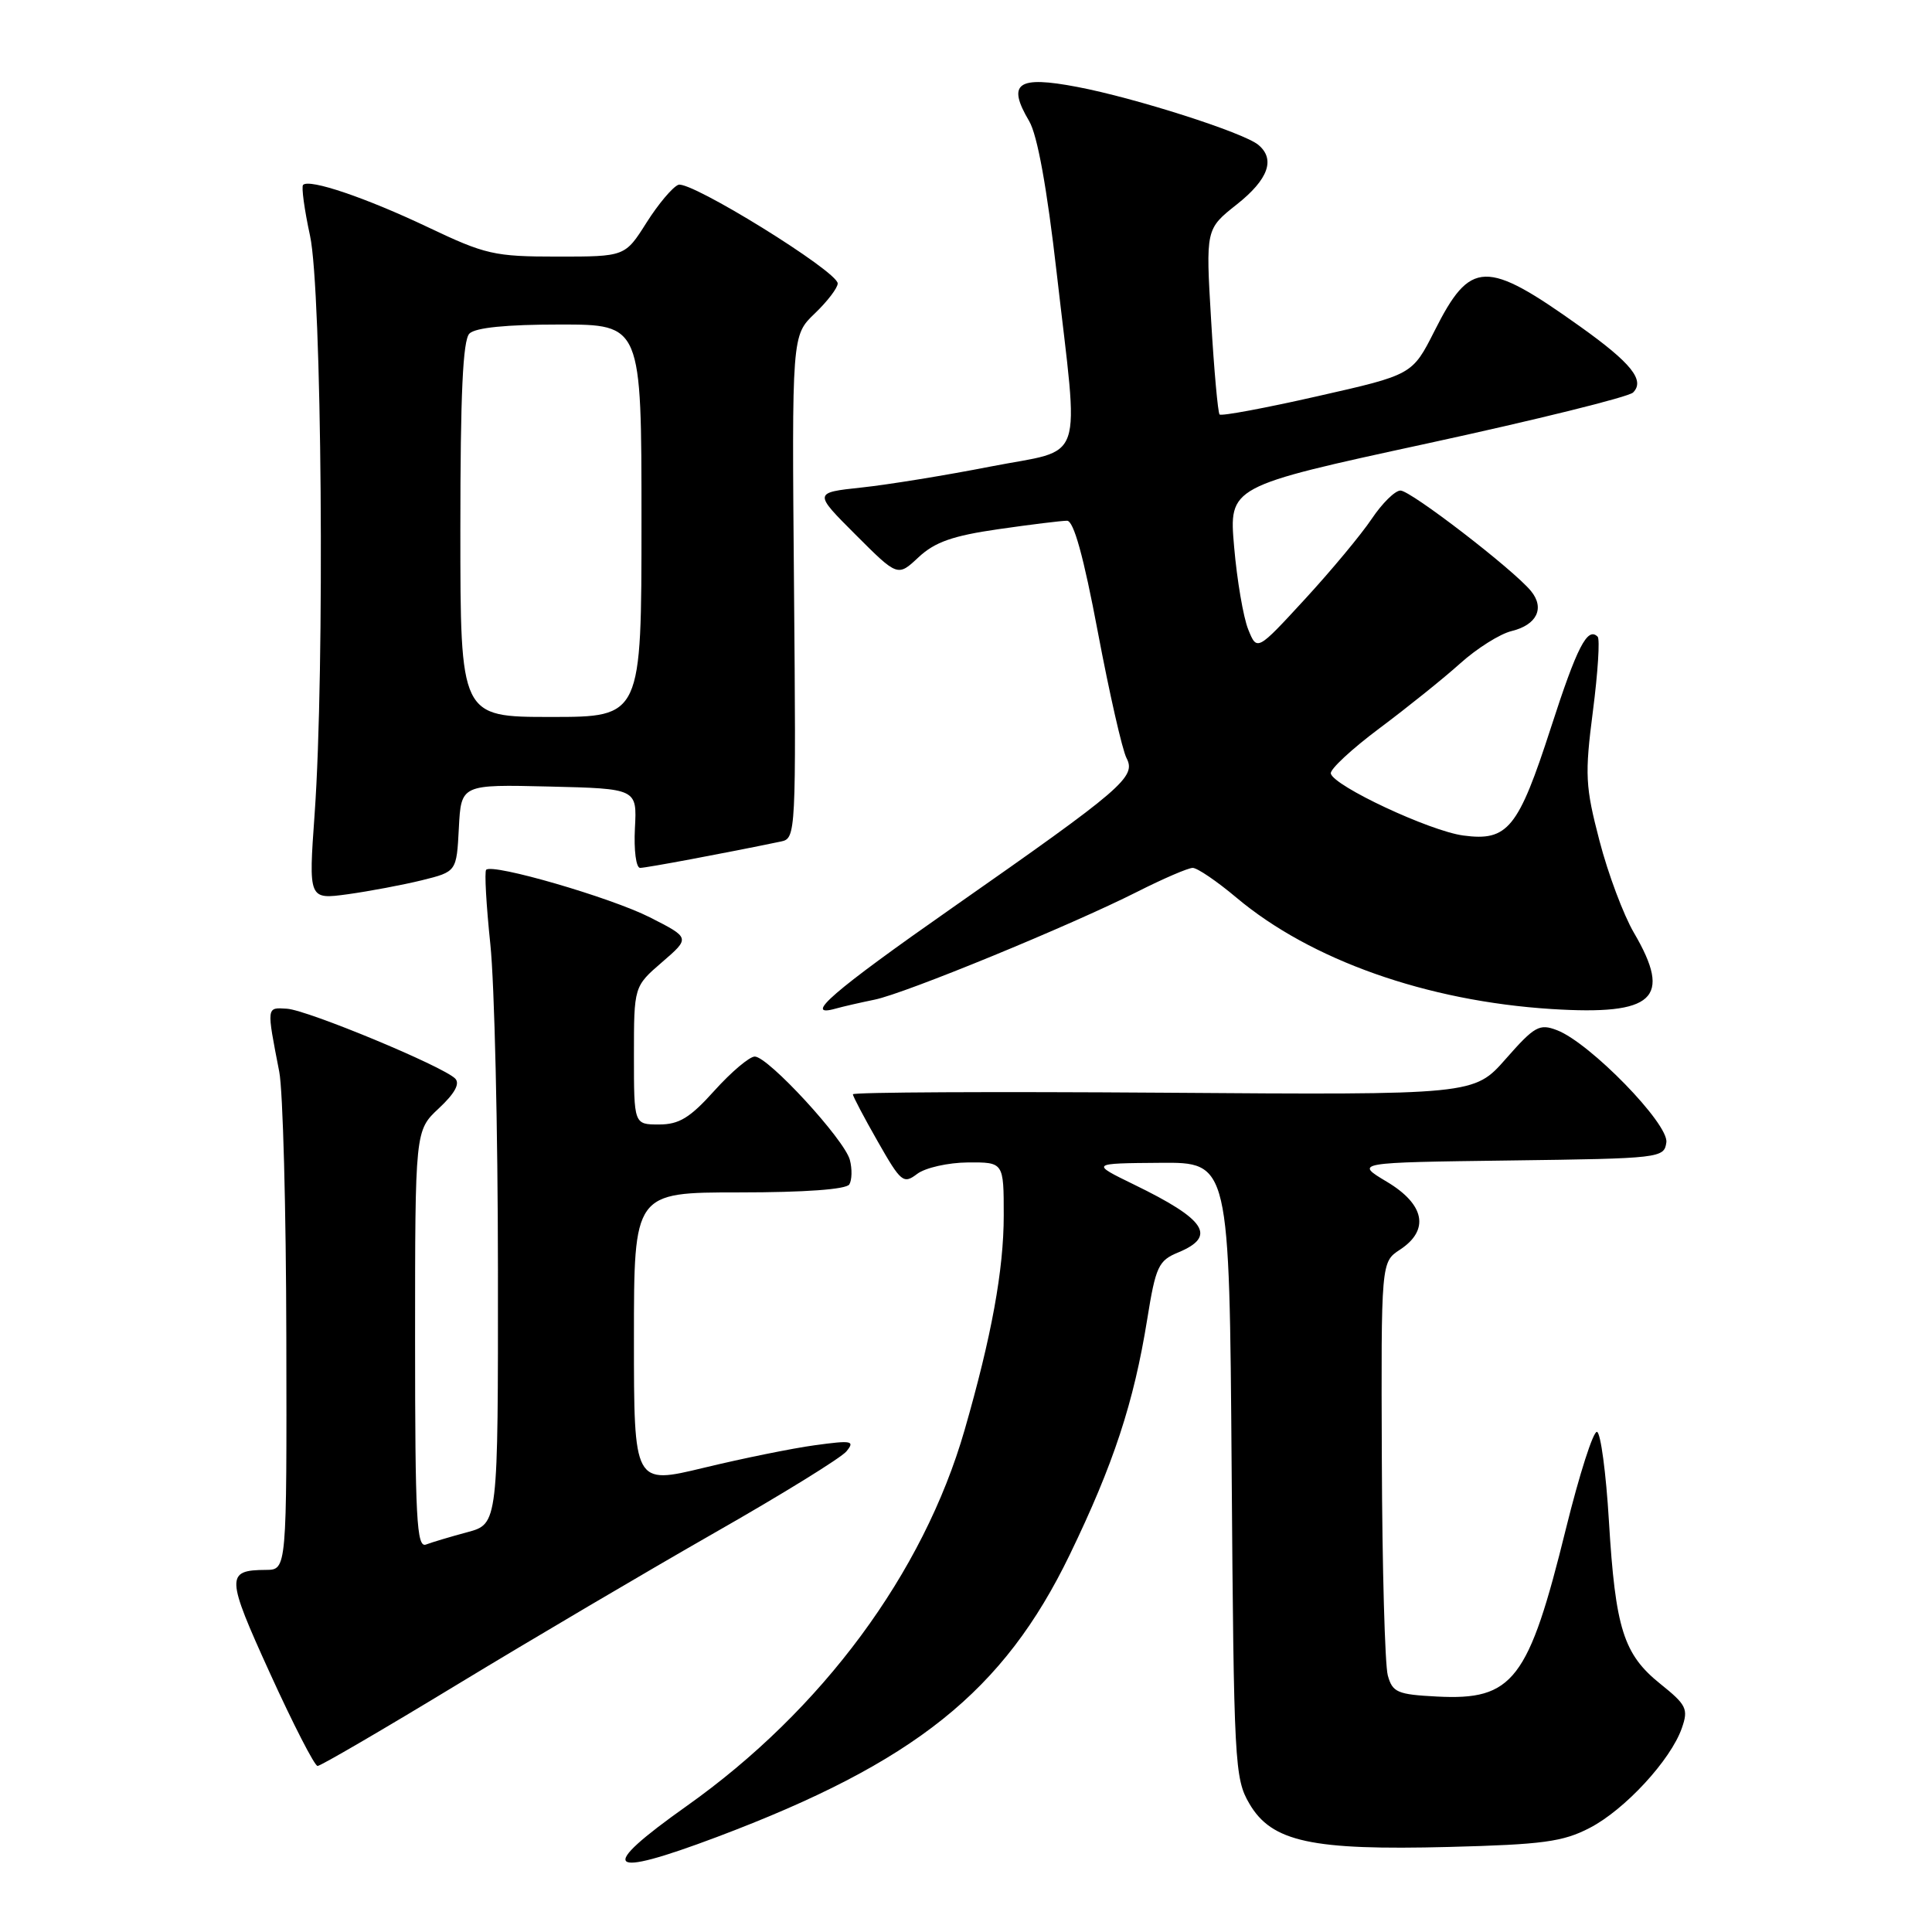 <?xml version="1.0" encoding="UTF-8" standalone="no"?>
<!DOCTYPE svg PUBLIC "-//W3C//DTD SVG 1.1//EN" "http://www.w3.org/Graphics/SVG/1.1/DTD/svg11.dtd" >
<svg xmlns="http://www.w3.org/2000/svg" xmlns:xlink="http://www.w3.org/1999/xlink" version="1.1" viewBox="0 0 256 256">
 <g >
 <path fill="currentColor"
d=" M 95.00 243.41 C 121.22 233.53 132.98 224.12 141.75 206.00 C 147.54 194.04 150.24 185.84 152.01 174.82 C 153.14 167.80 153.50 167.03 156.13 165.95 C 161.26 163.82 159.81 161.60 150.24 156.95 C 144.50 154.15 144.50 154.15 153.70 154.08 C 162.90 154.00 162.90 154.00 163.20 194.75 C 163.49 233.74 163.59 235.65 165.55 239.00 C 168.51 244.06 173.78 245.20 192.00 244.73 C 204.41 244.41 207.10 244.05 210.64 242.21 C 215.29 239.81 221.38 233.21 222.85 228.99 C 223.74 226.45 223.48 225.91 220.00 223.12 C 215.12 219.20 214.05 215.80 213.19 201.55 C 212.81 195.18 212.10 189.86 211.61 189.73 C 211.12 189.60 209.28 195.35 207.51 202.50 C 202.54 222.69 200.51 225.33 190.39 224.80 C 185.16 224.53 184.51 224.25 183.89 222.00 C 183.51 220.62 183.15 207.74 183.10 193.37 C 183.00 167.23 183.00 167.23 185.50 165.59 C 189.46 162.99 188.80 159.59 183.75 156.58 C 179.50 154.04 179.50 154.04 200.00 153.77 C 220.05 153.51 220.51 153.45 220.80 151.37 C 221.15 148.93 210.67 138.18 206.32 136.51 C 203.98 135.61 203.34 135.97 199.53 140.30 C 195.32 145.09 195.32 145.09 154.16 144.79 C 131.52 144.63 113.00 144.72 113.01 145.00 C 113.02 145.28 114.50 148.09 116.31 151.26 C 119.39 156.67 119.71 156.93 121.54 155.54 C 122.62 154.73 125.64 154.05 128.25 154.03 C 133.00 154.00 133.00 154.00 133.00 161.05 C 133.00 168.26 131.39 177.07 127.81 189.50 C 122.35 208.45 108.93 226.60 90.97 239.32 C 79.04 247.78 80.22 248.97 95.00 243.41 Z  M 60.65 223.17 C 70.47 217.21 85.78 208.19 94.67 203.11 C 103.57 198.04 111.44 193.18 112.15 192.32 C 113.32 190.91 112.88 190.83 107.98 191.50 C 104.96 191.91 98.34 193.26 93.25 194.49 C 84.00 196.72 84.00 196.72 84.00 177.36 C 84.00 158.00 84.00 158.00 97.94 158.00 C 106.66 158.00 112.13 157.60 112.54 156.94 C 112.89 156.36 112.93 154.90 112.61 153.69 C 111.89 150.99 101.78 140.00 100.01 140.00 C 99.31 140.00 96.91 142.03 94.68 144.50 C 91.43 148.12 89.99 149.00 87.32 149.00 C 84.00 149.00 84.00 149.00 84.00 139.86 C 84.00 130.71 84.00 130.71 87.73 127.49 C 91.46 124.27 91.46 124.27 86.11 121.55 C 80.91 118.92 65.29 114.38 64.42 115.25 C 64.18 115.49 64.43 119.92 64.97 125.09 C 65.52 130.27 65.97 149.67 65.98 168.21 C 66.00 201.92 66.00 201.92 61.94 203.02 C 59.70 203.62 57.23 204.36 56.44 204.66 C 55.21 205.13 55.00 201.19 55.00 177.51 C 55.00 149.80 55.00 149.80 58.15 146.86 C 60.26 144.89 60.98 143.58 60.31 142.91 C 58.67 141.27 40.74 133.83 38.02 133.66 C 35.29 133.49 35.31 133.30 37.00 142.00 C 37.49 144.47 37.91 160.34 37.94 177.25 C 38.00 208.00 38.00 208.00 35.25 208.02 C 29.90 208.05 29.93 208.89 35.79 221.75 C 38.86 228.49 41.69 234.00 42.08 234.00 C 42.48 234.00 50.83 229.13 60.65 223.17 Z  M 115.89 132.46 C 119.91 131.65 141.88 122.62 150.72 118.15 C 154.14 116.42 157.44 115.00 158.04 115.00 C 158.65 115.00 161.25 116.77 163.82 118.93 C 173.66 127.21 189.04 132.65 205.56 133.70 C 219.20 134.56 221.62 132.33 216.50 123.59 C 215.13 121.25 213.07 115.77 211.94 111.41 C 210.06 104.20 209.98 102.68 211.07 94.22 C 211.73 89.11 212.01 84.68 211.70 84.37 C 210.35 83.01 208.97 85.69 205.50 96.43 C 201.18 109.78 199.79 111.50 193.90 110.71 C 189.46 110.12 176.73 104.16 176.34 102.50 C 176.20 101.95 179.11 99.25 182.79 96.50 C 186.47 93.75 191.29 89.88 193.49 87.90 C 195.70 85.91 198.76 83.99 200.29 83.62 C 203.65 82.80 204.72 80.58 202.86 78.31 C 200.52 75.46 186.93 65.00 185.57 65.00 C 184.85 65.00 183.14 66.69 181.76 68.75 C 180.38 70.81 176.40 75.60 172.91 79.39 C 166.56 86.29 166.56 86.29 165.39 83.39 C 164.75 81.80 163.91 76.89 163.53 72.48 C 162.83 64.46 162.83 64.46 189.08 58.77 C 203.51 55.64 215.80 52.60 216.39 52.01 C 218.00 50.40 216.15 48.10 209.41 43.29 C 196.85 34.33 194.85 34.38 190.07 43.87 C 187.14 49.66 187.14 49.66 174.58 52.50 C 167.67 54.07 161.83 55.16 161.60 54.92 C 161.38 54.69 160.87 49.07 160.48 42.43 C 159.76 30.35 159.76 30.35 163.88 27.09 C 168.06 23.78 169.03 21.10 166.73 19.19 C 164.78 17.57 150.44 12.98 142.75 11.52 C 134.80 10.00 133.39 11.01 136.37 16.05 C 137.46 17.90 138.73 24.88 140.02 36.19 C 142.99 62.15 143.95 59.34 131.25 61.82 C 125.34 62.98 117.64 64.23 114.15 64.60 C 107.80 65.28 107.80 65.28 113.37 70.85 C 118.95 76.43 118.95 76.43 121.72 73.83 C 123.88 71.82 126.25 70.99 132.29 70.12 C 136.58 69.50 140.67 69.00 141.39 69.00 C 142.27 69.00 143.58 73.71 145.47 83.75 C 147.00 91.86 148.71 99.38 149.27 100.45 C 150.57 102.95 148.84 104.44 126.25 120.24 C 110.35 131.36 106.24 134.91 110.75 133.64 C 111.71 133.37 114.03 132.84 115.89 132.46 Z  M 55.90 116.64 C 60.50 115.50 60.50 115.50 60.80 109.72 C 61.10 103.94 61.10 103.94 72.76 104.22 C 84.41 104.50 84.41 104.50 84.13 109.75 C 83.98 112.66 84.28 115.00 84.82 115.00 C 85.63 115.00 96.10 113.04 103.50 111.50 C 105.46 111.10 105.49 110.40 105.21 77.77 C 104.92 44.45 104.92 44.45 107.96 41.54 C 109.63 39.94 111.00 38.15 111.00 37.56 C 111.00 35.96 91.47 23.88 89.88 24.49 C 89.12 24.79 87.22 27.04 85.66 29.51 C 82.82 34.00 82.82 34.00 73.85 34.00 C 65.49 34.00 64.32 33.73 56.69 30.10 C 48.48 26.20 41.00 23.66 40.16 24.50 C 39.92 24.75 40.33 27.77 41.08 31.23 C 42.65 38.42 43.05 88.78 41.69 107.85 C 40.88 119.20 40.88 119.20 46.09 118.49 C 48.96 118.09 53.37 117.26 55.90 116.64 Z  M 61.00 70.20 C 61.00 52.24 61.33 45.07 62.20 44.20 C 62.99 43.41 67.13 43.00 74.20 43.00 C 85.00 43.00 85.00 43.00 85.00 69.00 C 85.00 95.00 85.00 95.00 73.00 95.00 C 61.00 95.00 61.00 95.00 61.00 70.20 Z "/>
</g>
</svg>